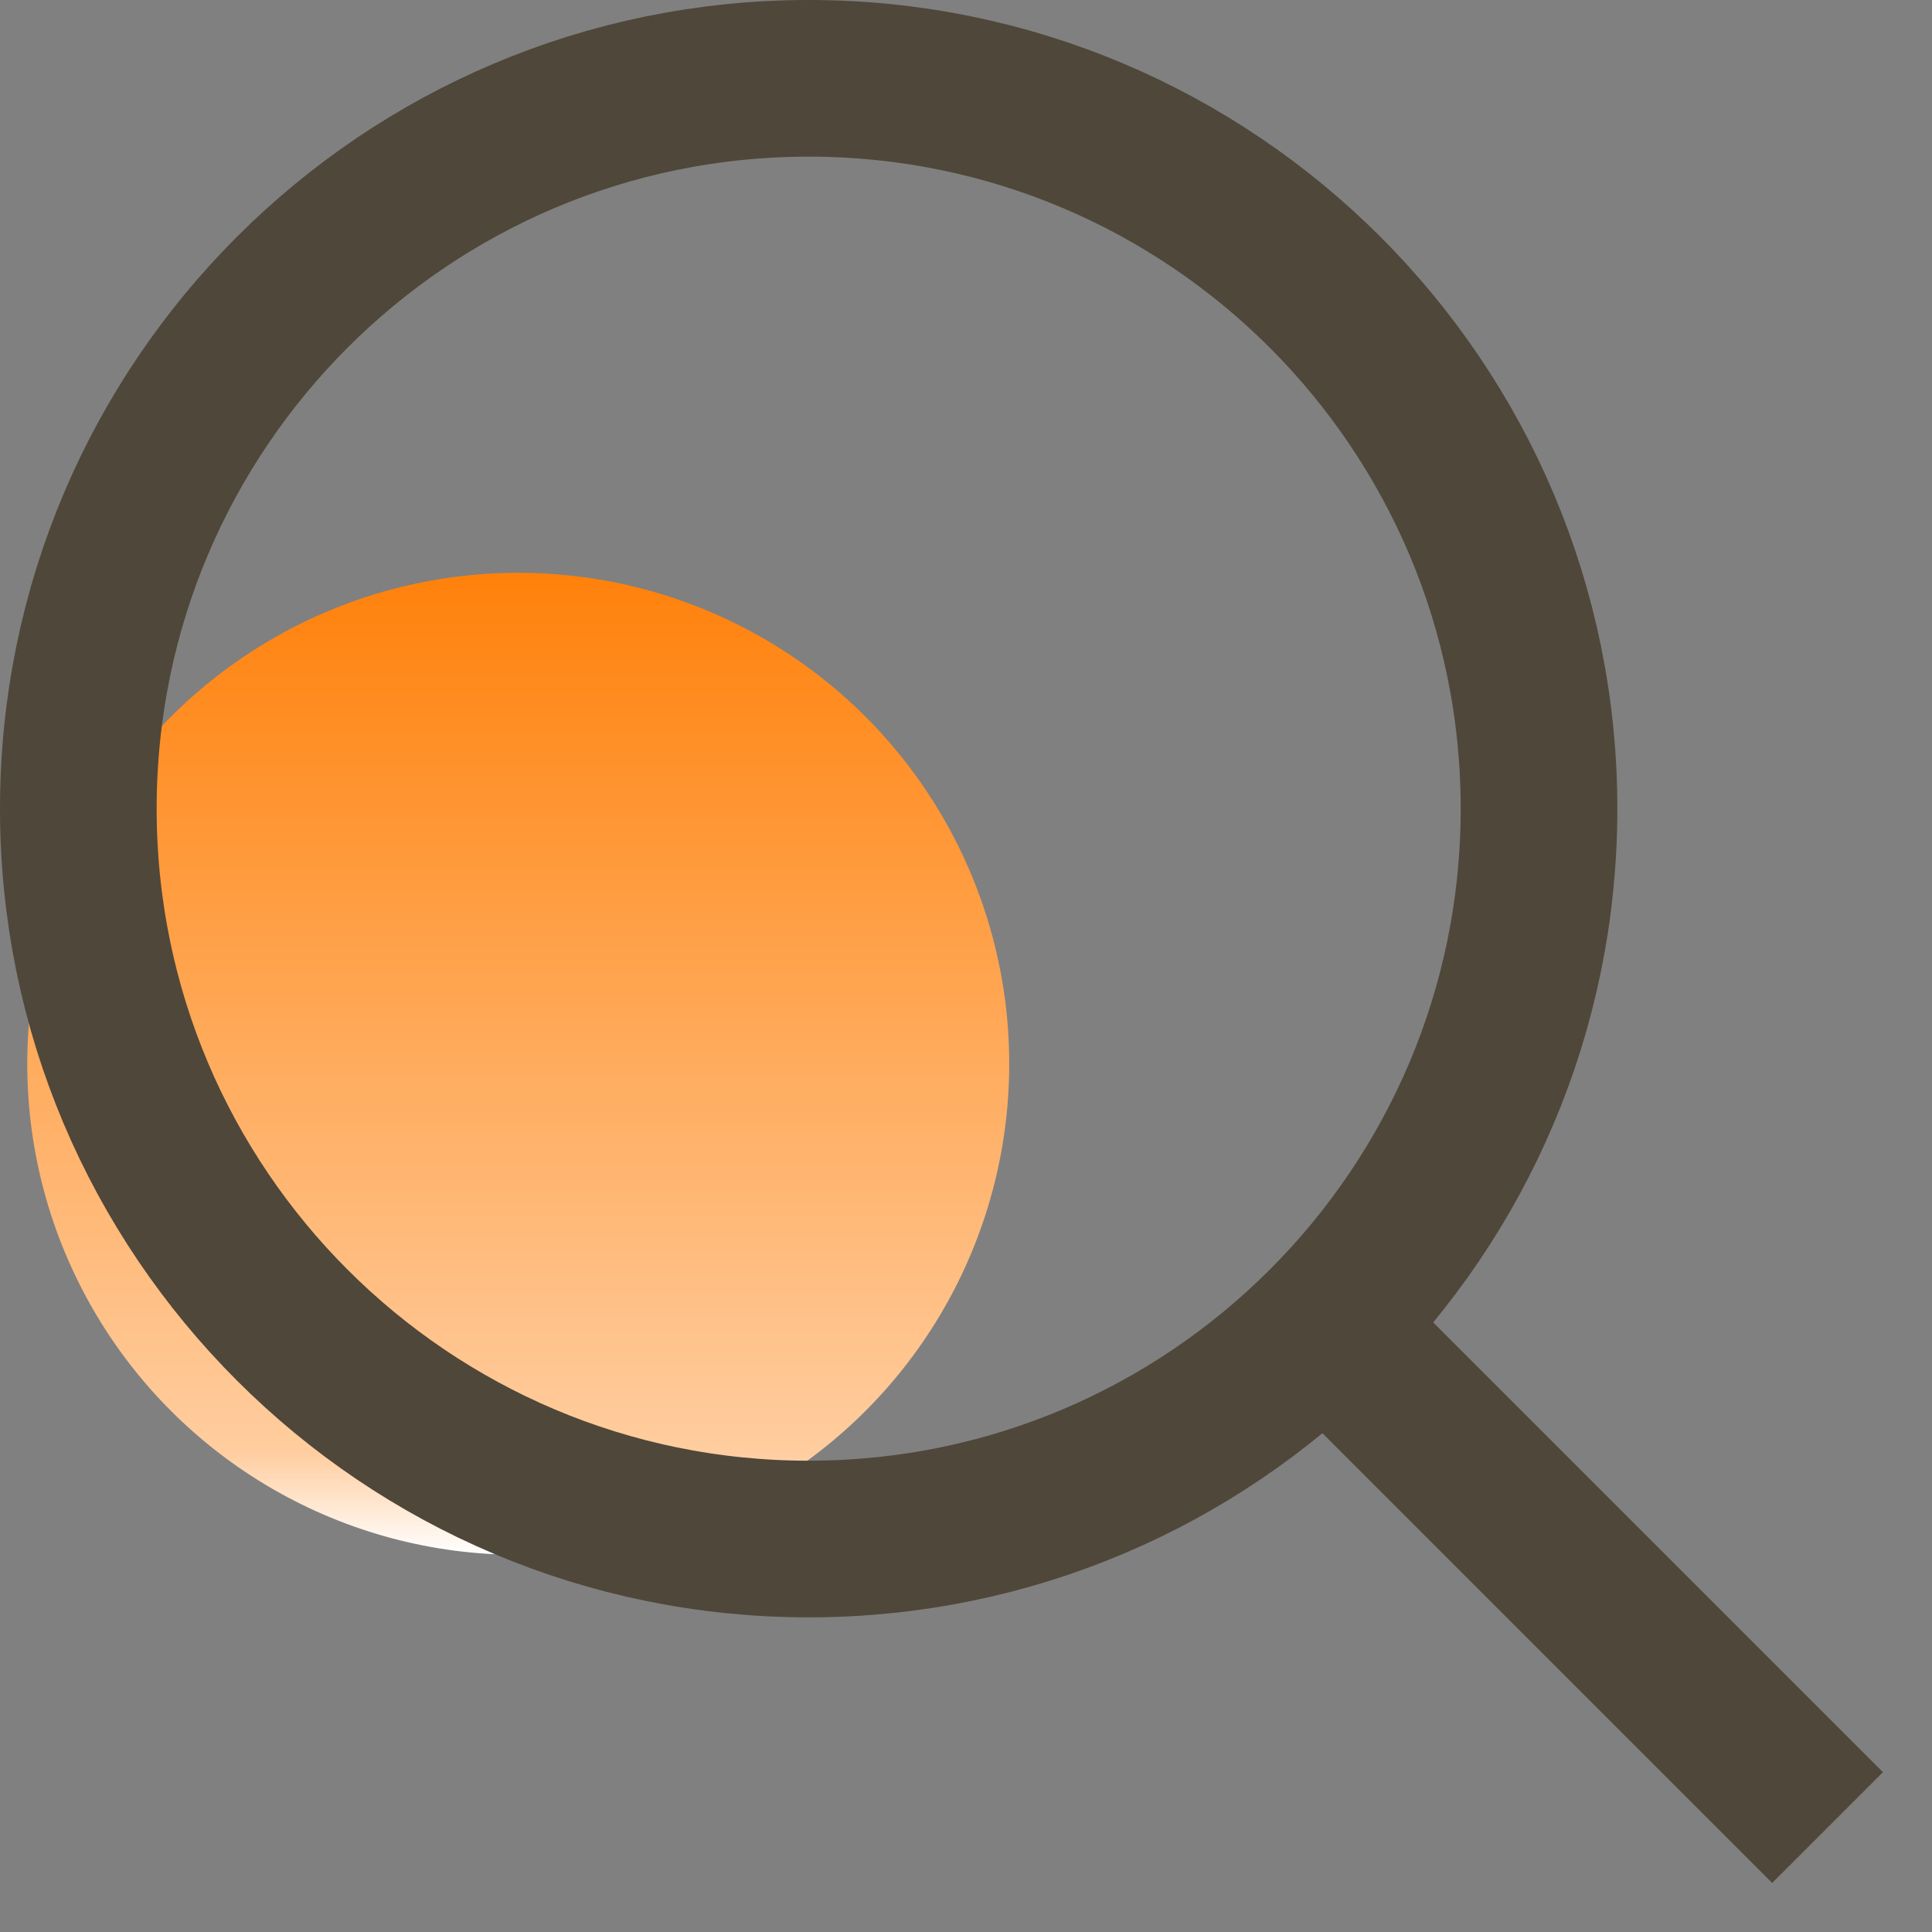 <svg width="37" height="37" viewBox="0 0 37 37" fill="none" xmlns="http://www.w3.org/2000/svg">
<rect x="0" y="0" width="37" height="37" fill="#808080" stroke="none"/>
<ellipse cx="9.925" cy="20.373" rx="9.403" ry="9.403" fill="url(#paint0_linear_12034_8)"/>
<path d="M15.487 1.5C23.212 1.5 29.474 7.763 29.474 15.487C29.474 23.212 23.212 29.473 15.487 29.474C7.763 29.474 1.5 23.212 1.5 15.487C1.5 7.762 7.763 1.5 15.487 1.5Z" stroke="#4F4739" stroke-width="3"/>
<path d="M25 25L35 35" stroke="#4F4739" stroke-width="3"/>
<defs>
<linearGradient id="paint0_linear_12034_8" x1="9.925" y1="10.97" x2="9.925" y2="29.776" gradientUnits="userSpaceOnUse">
<stop stop-color="#FF810B"/>
<stop offset="0.895" stop-color="#FFCD9F"/>
<stop offset="1" stop-color="white"/>
</linearGradient>
</defs>
</svg>
